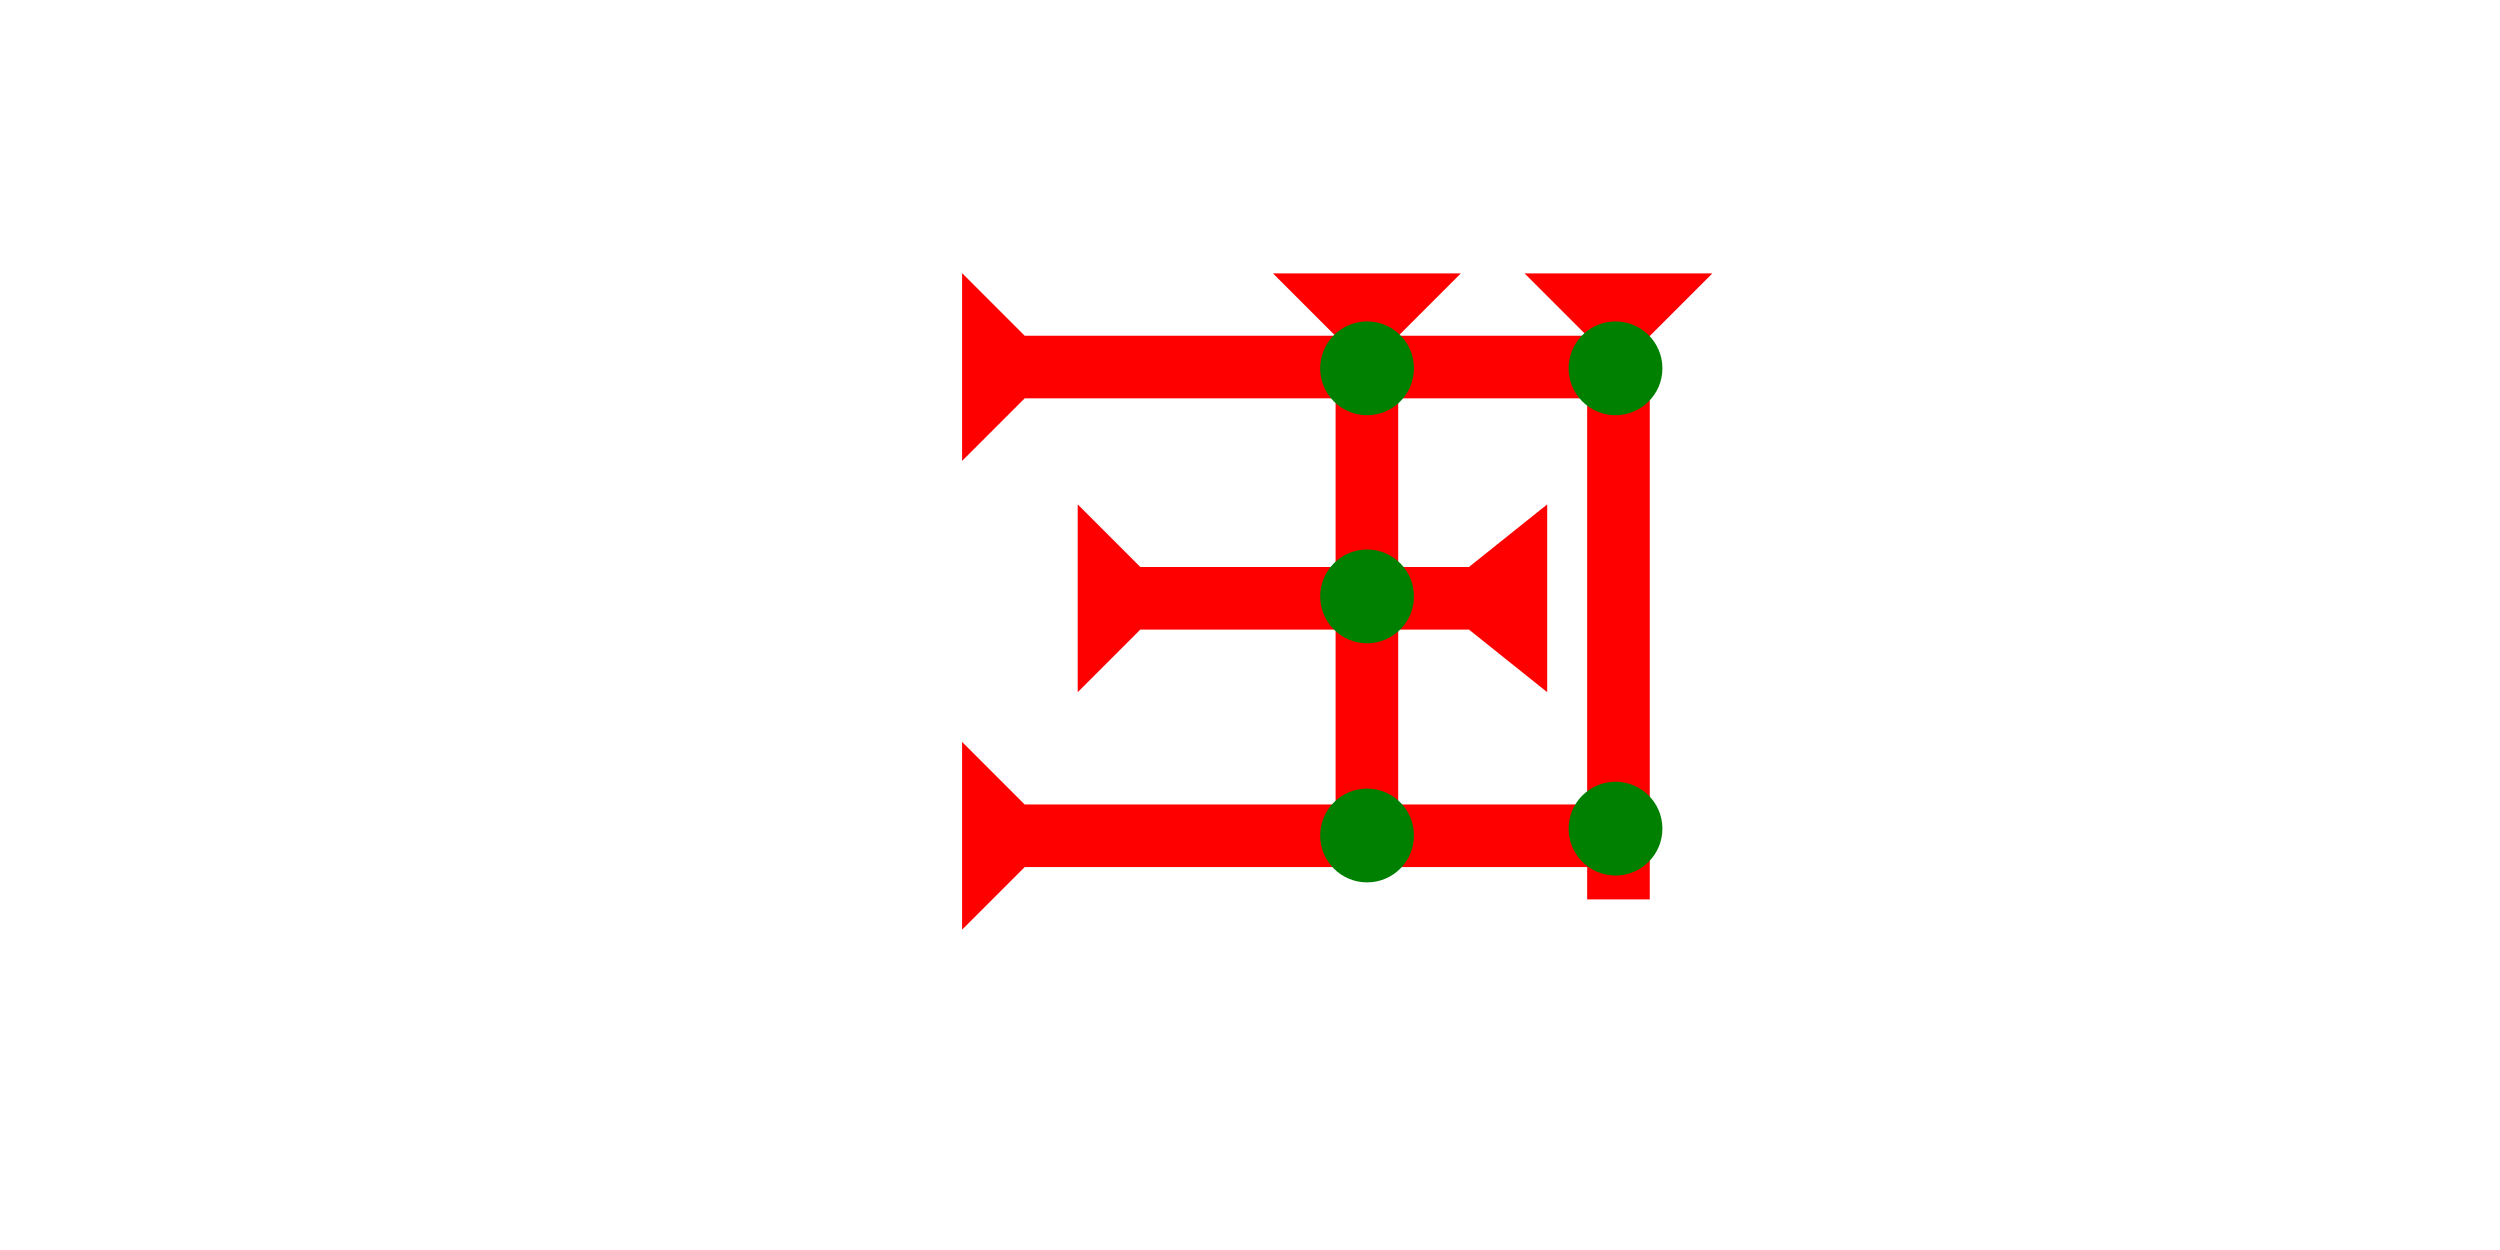 <?xml version="1.0" encoding="UTF-8" standalone="no"?>
<svg
   xmlns:dc="http://purl.org/dc/elements/1.1/"
   xmlns:cc="http://creativecommons.org/ns#"
   xmlns:rdf="http://www.w3.org/1999/02/22-rdf-syntax-ns#"
   xmlns:svg="http://www.w3.org/2000/svg"
   xmlns="http://www.w3.org/2000/svg"
   width="160"
   height="80"
   viewBox="0 0 42.333 21.167"
   version="1.1"
   id="svg8">
  <defs
     id="defs2" />
  <g
     id="layer1">
    <g
       id="g857"
       transform="matrix(0.265,0,0,0.265,25.816,4.63)">
      <title
         id="title853">Down Vertical Mark, DV</title>
      <polygon
         points="4,4 0,0 12,0 8,4 8,40 4,40 "
         style="fill:#ff0000"
         id="polygon855" />
    </g>
    <g
       id="g857-3"
       transform="matrix(0,-0.265,0.265,0,16.291,7.805)">
      <title
         id="title853-7">Right Horizontal Mark, RH</title>
      <polygon
         points="8,4 8,40 4,40 4,4 0,0 12,0 "
         style="fill:#ff0000"
         id="polygon855-9" />
    </g>
    <g
       id="g882"
       transform="matrix(0,-0.265,0.265,0,16.291,15.743)">
      <title
         id="title878">Right Horizontal Mark, RH</title>
      <polygon
         points="12,0 8,4 8,40 4,40 4,4 0,0 "
         style="fill:#ff0000"
         id="polygon880" />
    </g>
    <polygon
       points="12,30 0,30 4,25 4,4 0,0 12,0 8,4 8,25 "
       style="fill:#ff0000"
       id="polygon866"
       transform="matrix(0,-0.265,0.265,0,18.249,11.721)">
      <title
         id="title880">Right Horizontal  Barbell Mark, RHBB</title>
    </polygon>
    <circle
       style="fill:#008000;fill-rule:evenodd;stroke-width:0.265"
       id="path839"
       cx="27.356"
       cy="14.032"
       r="0.794">
      <title
         id="title920">Right 2 Touch Connector, R2T</title>
    </circle>
    <circle
       style="fill:#008000;fill-rule:evenodd;stroke-width:0.265"
       id="circle924"
       cx="27.356"
       cy="6.237"
       r="0.794">
      <title
         id="title922">Right 2 Touch Connector, R2T</title>
    </circle>
    <g
       id="g930"
       transform="matrix(0.265,0,0,0.265,21.556,4.63)">
      <title
         id="title926">Down Vertical Mark, DV</title>
      <polygon
         points="8,35 4,35 4,4 0,0 12,0 8,4 "
         style="fill:#ff0000"
         id="polygon928" />
    </g>
    <circle
       style="fill:#008000;fill-rule:evenodd;stroke-width:0.265"
       id="circle934"
       cx="23.149"
       cy="6.237"
       r="0.794">
      <title
         id="title932">2 Cross Connector, 2C</title>
    </circle>
    <circle
       style="fill:#008000;fill-rule:evenodd;stroke-width:0.265"
       id="circle938"
       cx="23.149"
       cy="10.099"
       r="0.794">
      <title
         id="title936">2 Cross Connector, 2C</title>
    </circle>
    <circle
       style="fill:#008000;fill-rule:evenodd;stroke-width:0.265"
       id="circle942"
       cx="23.149"
       cy="14.148"
       r="0.794">
      <title
         id="title940">Bottom 2 Touch Connector, B2T</title>
    </circle>
  </g>
</svg>
